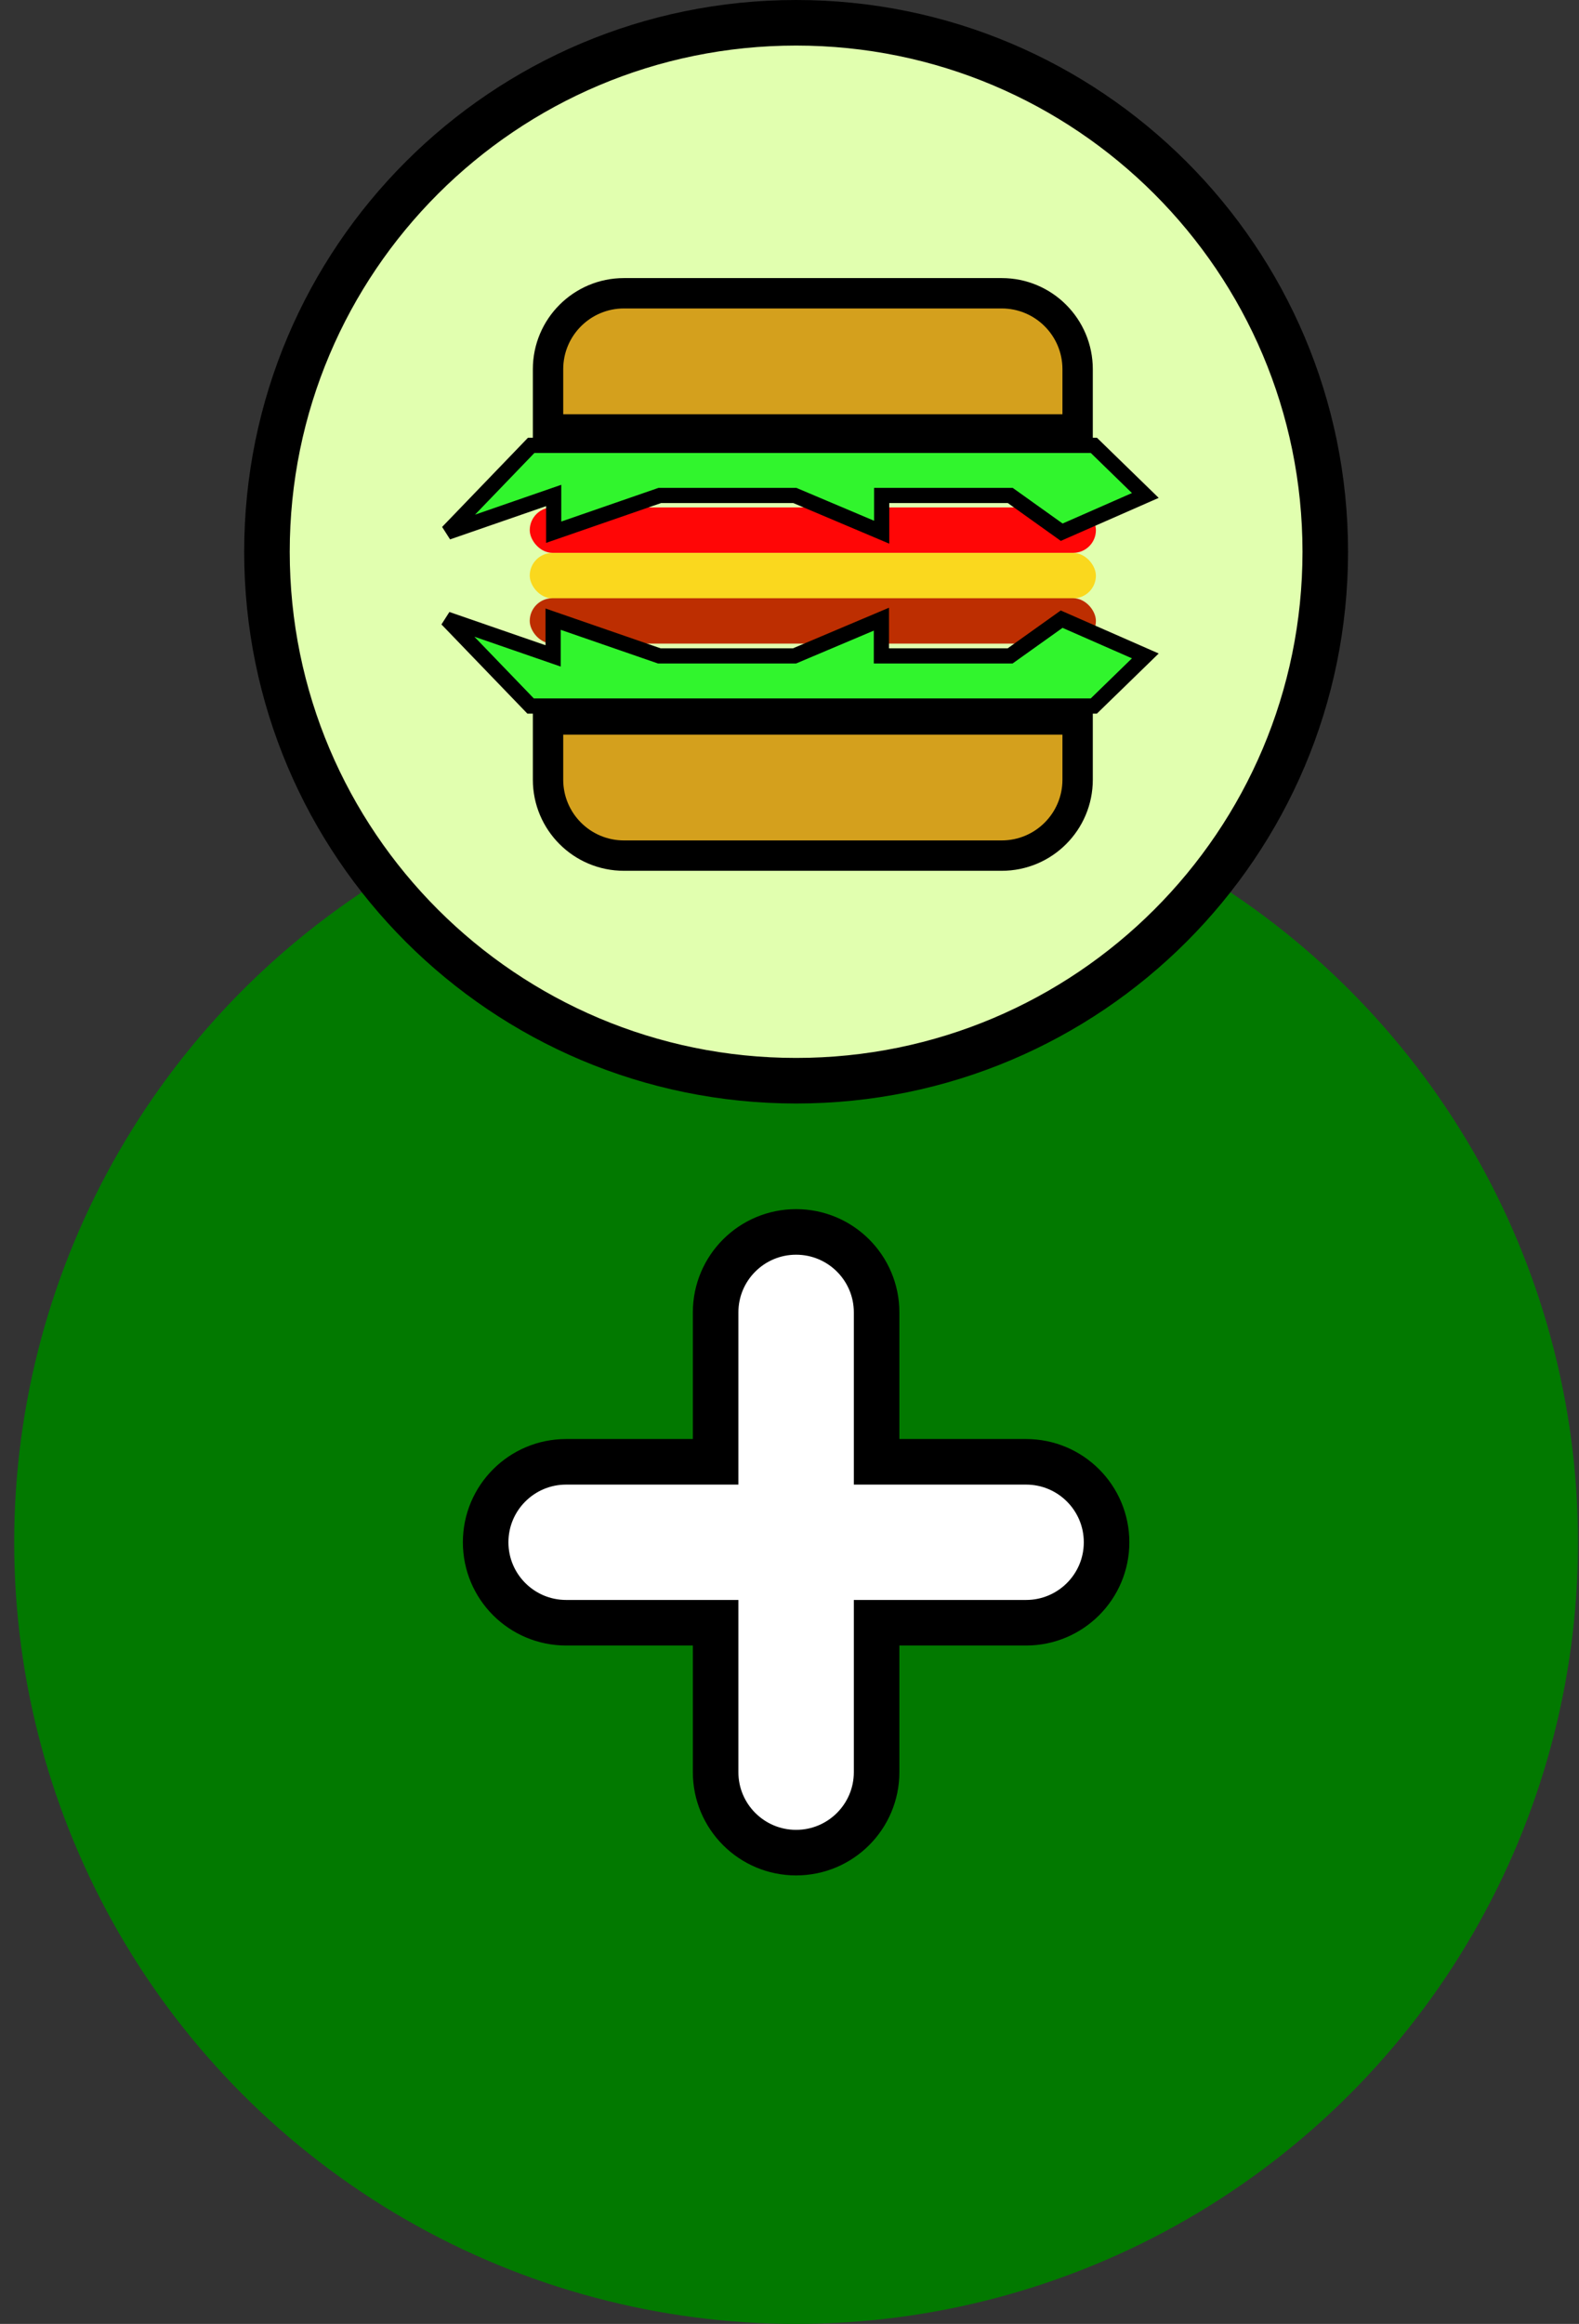 <svg width="104" height="153" viewBox="0 0 104 153" fill="none" xmlns="http://www.w3.org/2000/svg">
<rect x="0" y="0" width="104" height="153" fill="#333333" stroke="none"/>
<ellipse cx="52.435" cy="101.539" rx="51.5" ry="51.461" fill="#027900"/>
<path d="M37.288 106.836C34.361 106.836 31.987 104.464 31.987 101.539C31.987 98.613 34.361 96.241 37.288 96.241H47.134V86.403C47.134 83.477 49.508 81.106 52.435 81.106C55.363 81.106 57.737 83.477 57.737 86.403V96.241H67.583C70.51 96.241 72.884 98.613 72.884 101.539C72.884 104.464 70.51 106.836 67.583 106.836H57.737V116.674C57.737 119.6 55.363 121.972 52.435 121.972C49.508 121.972 47.134 119.6 47.134 116.674V106.836H37.288Z" fill="white" stroke="black" stroke-width="3"/>
<path d="M87.288 36.326C87.288 55.558 71.685 71.151 52.435 71.151C33.186 71.151 17.583 55.558 17.583 36.326C17.583 17.093 33.186 1.5 52.435 1.5C71.685 1.5 87.288 17.093 87.288 36.326Z" fill="#E1FFAF" stroke="black" stroke-width="3"/>
<path d="M36.096 51.331C36.096 54.093 38.335 56.331 41.096 56.331H65.977C68.739 56.331 70.977 54.093 70.977 51.331V47.366H36.096V51.331Z" fill="#D4A01D" stroke="black" stroke-width="2"/>
<path d="M36.096 24.308C36.096 21.547 38.335 19.308 41.096 19.308H65.977C68.739 19.308 70.977 21.547 70.977 24.308V28.274H36.096V24.308Z" fill="#D4A01D" stroke="black" stroke-width="2"/>
<rect x="34.891" y="36.404" width="37.29" height="2.989" rx="1.494" fill="#FAD81E"/>
<rect x="34.891" y="39.385" width="37.29" height="2.989" rx="1.494" fill="#BD2E01"/>
<rect x="34.892" y="33.408" width="37.29" height="2.989" rx="1.494" fill="#FF0606"/>
<path d="M34.947 46.482L29.436 40.764L36.431 43.183V40.764L43.426 43.183H52.33L58.053 40.764V43.183H66.532L69.924 40.764L75.436 43.183L72.044 46.482H34.947Z" fill="#31F52D" stroke="black"/>
<path d="M34.986 29.321L29.48 35.039L36.468 32.62V35.039L43.457 32.62H52.352L58.07 35.039V32.62H66.541L69.929 35.039L75.436 32.62L72.047 29.321H34.986Z" fill="#31F52D" stroke="black"/>
</svg>

